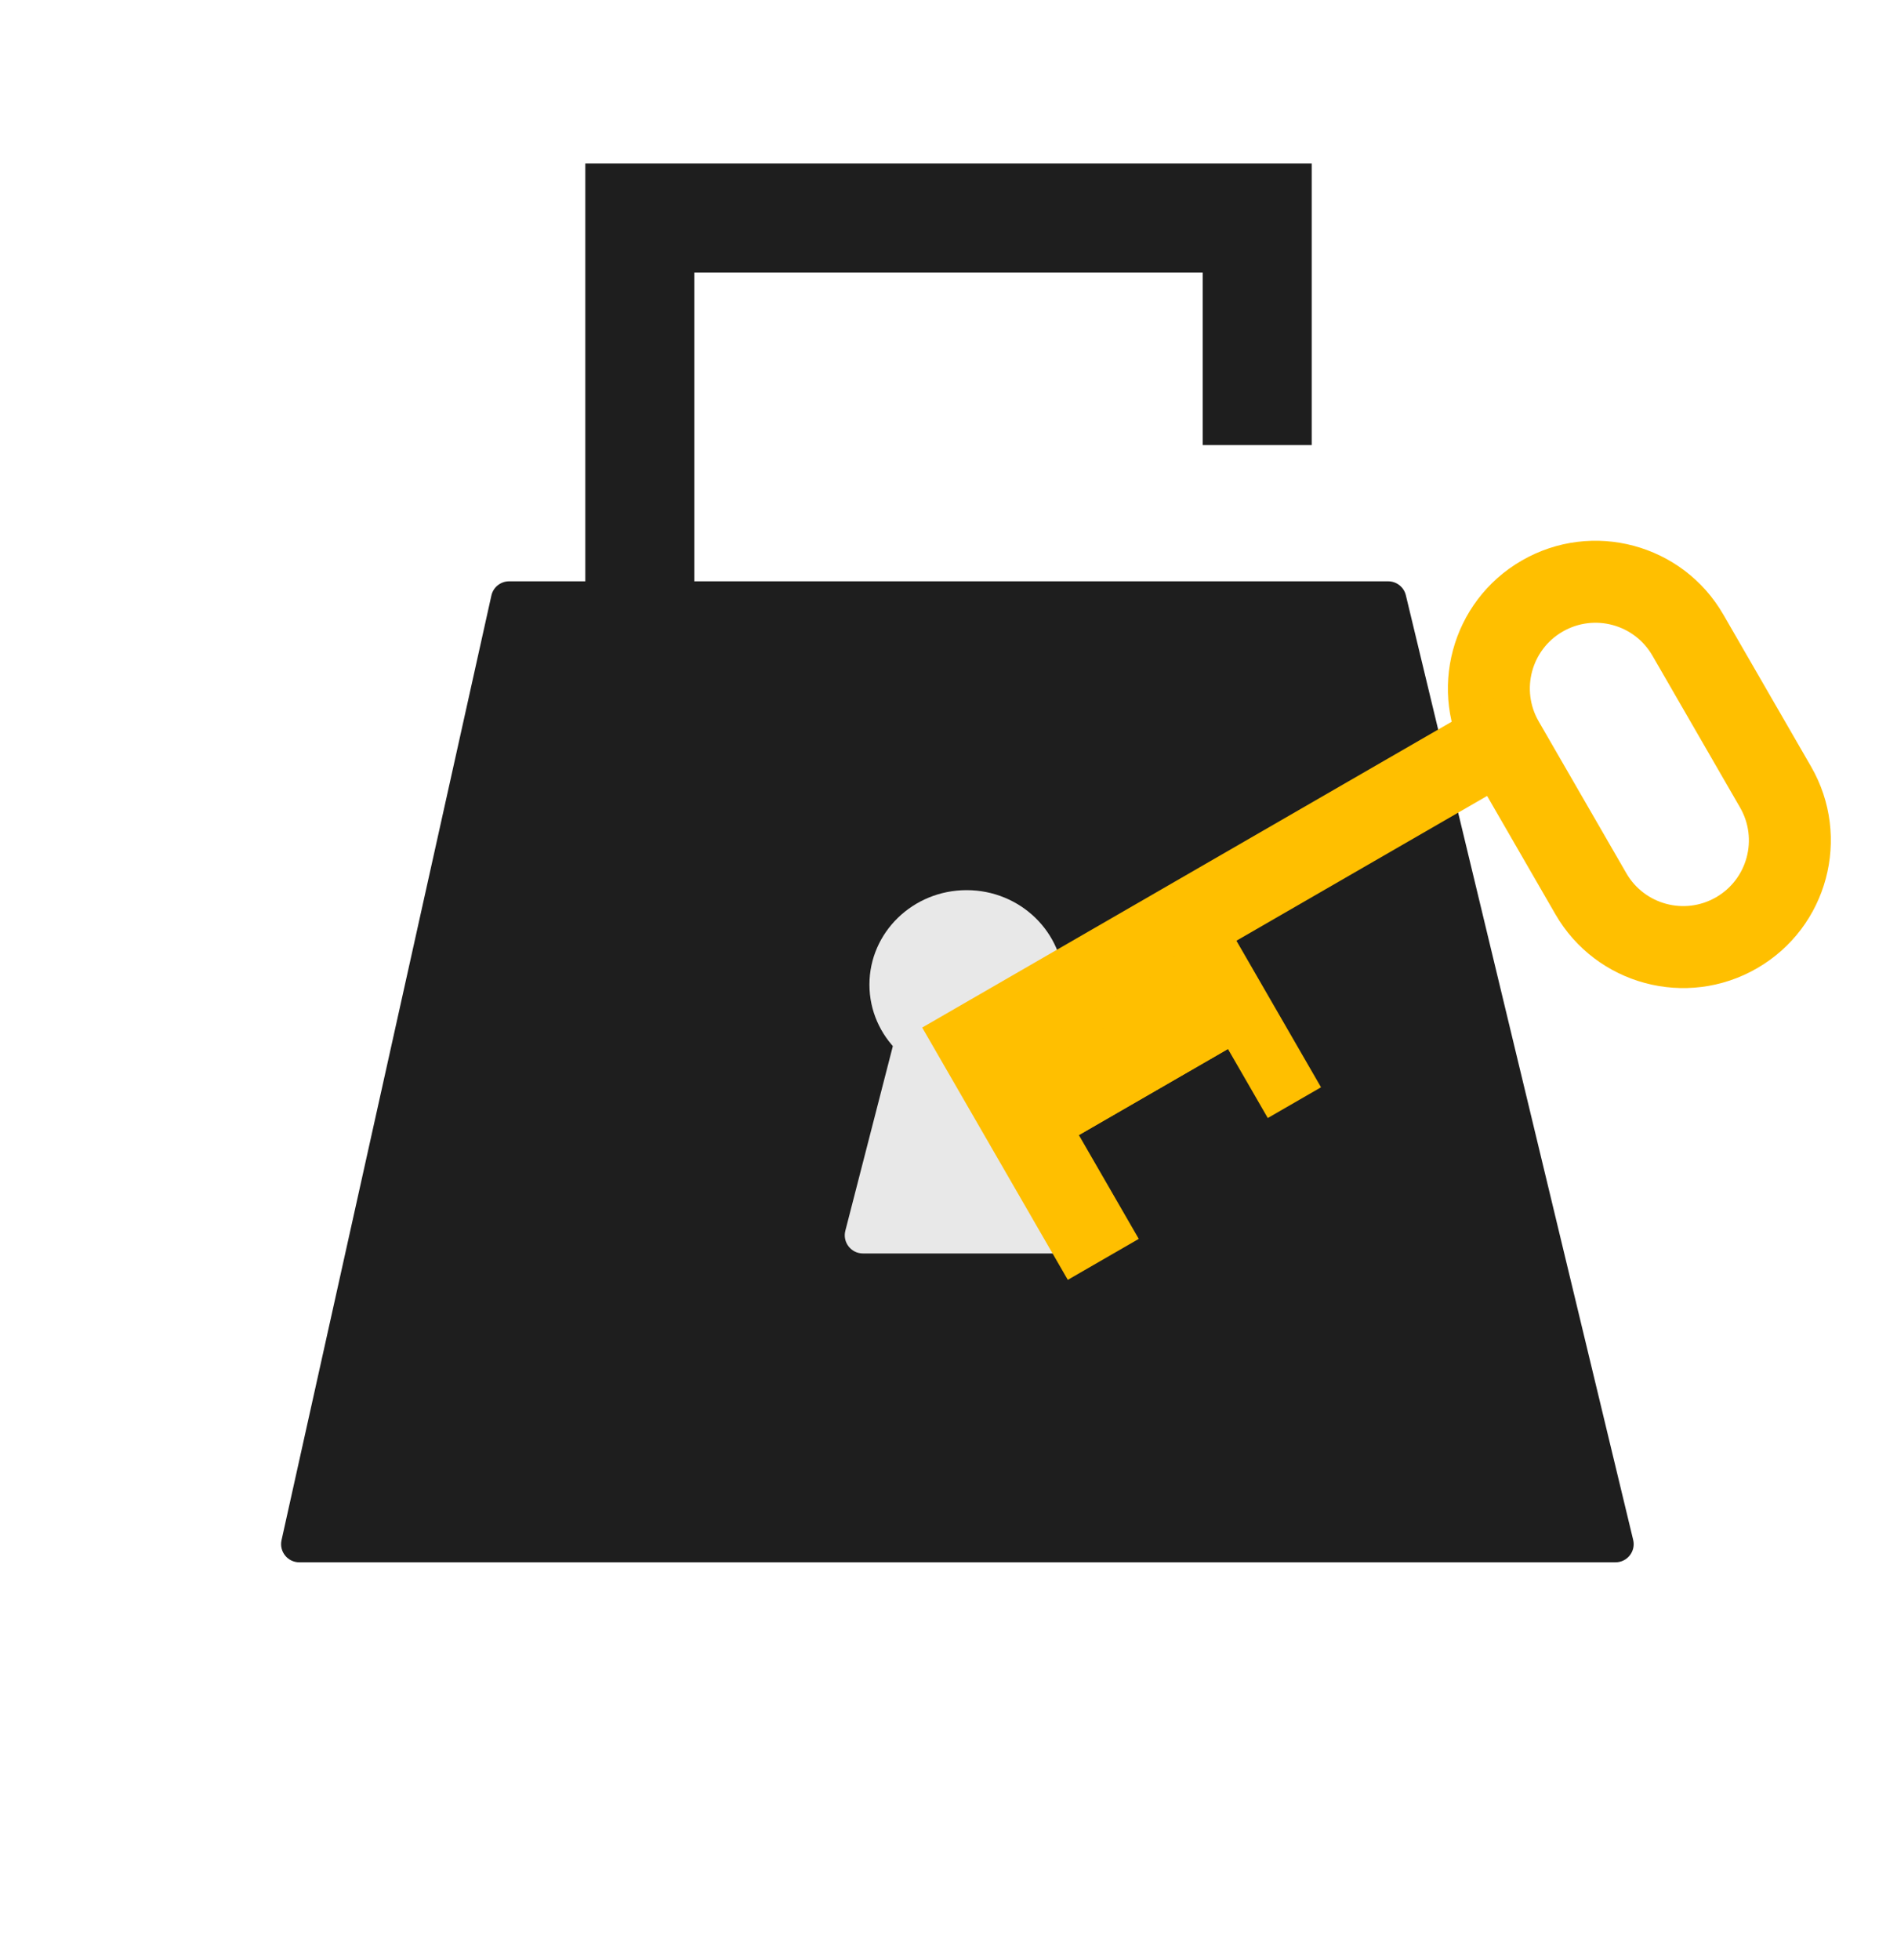 <svg width="91" height="94" viewBox="0 0 91 94" fill="none" xmlns="http://www.w3.org/2000/svg">
<path d="M23.572 28.557C23.66 28.159 24.014 27.875 24.422 27.875L66.593 27.875C66.995 27.875 67.345 28.151 67.439 28.542L78.344 73.84C78.476 74.388 78.061 74.915 77.498 74.915H14.356C13.799 74.915 13.385 74.399 13.505 73.855L23.572 28.557Z" fill="#1E1E1E"/>
<path d="M43.152 48.912C43.251 48.527 43.598 48.258 43.995 48.258H48.743C49.14 48.258 49.487 48.527 49.586 48.912L52.187 59.017C52.329 59.568 51.912 60.105 51.343 60.105H41.395C40.826 60.105 40.41 59.568 40.551 59.017L43.152 48.912Z" fill="#E8E8E8"/>
<path d="M51.033 47.213C51.033 49.715 48.945 51.743 46.37 51.743C43.795 51.743 41.707 49.715 41.707 47.213C41.707 44.712 43.795 42.684 46.37 42.684C48.945 42.684 51.033 44.712 51.033 47.213Z" fill="#E8E8E8"/>
<path fill-rule="evenodd" clip-rule="evenodd" d="M28.078 7.84L62.923 7.84V21.342H57.696V13.066L33.305 13.066V28.373H28.078L28.078 7.84Z" fill="#1E1E1E"/>
<path fill-rule="evenodd" clip-rule="evenodd" d="M84.285 46.43C80.898 48.386 76.567 47.225 74.612 43.838L70.406 36.553C68.45 33.166 69.611 28.835 72.998 26.88C76.385 24.924 80.716 26.085 82.671 29.472L86.877 36.757C88.832 40.144 87.672 44.474 84.285 46.43ZM78.016 41.872C78.886 43.379 80.813 43.895 82.32 43.026C83.826 42.156 84.343 40.229 83.472 38.722L79.267 31.438C78.397 29.931 76.47 29.415 74.963 30.285C73.457 31.154 72.94 33.081 73.81 34.588L78.016 41.872Z" fill="#FFBF00"/>
<path fill-rule="evenodd" clip-rule="evenodd" d="M51.223 61.371L44.238 49.273L71.693 33.421L73.659 36.826L49.608 50.712L54.627 59.406L51.223 61.371Z" fill="#FFBF00"/>
<path fill-rule="evenodd" clip-rule="evenodd" d="M60.816 53.611L55.04 43.606L57.593 42.132L63.37 52.137L60.816 53.611Z" fill="#FFBF00"/>
<path d="M51.32 54.68L48.908 50.502L57.769 45.386L60.181 49.564L51.32 54.68Z" fill="#FFBF00"/>
<path fill-rule="evenodd" clip-rule="evenodd" d="M50.251 50.862L51.68 53.337L58.839 49.204L57.41 46.729L50.251 50.862ZM51.32 54.68L60.181 49.564L57.769 45.386L48.908 50.502L51.32 54.68Z" fill="#FFBF00"/>
</svg>
